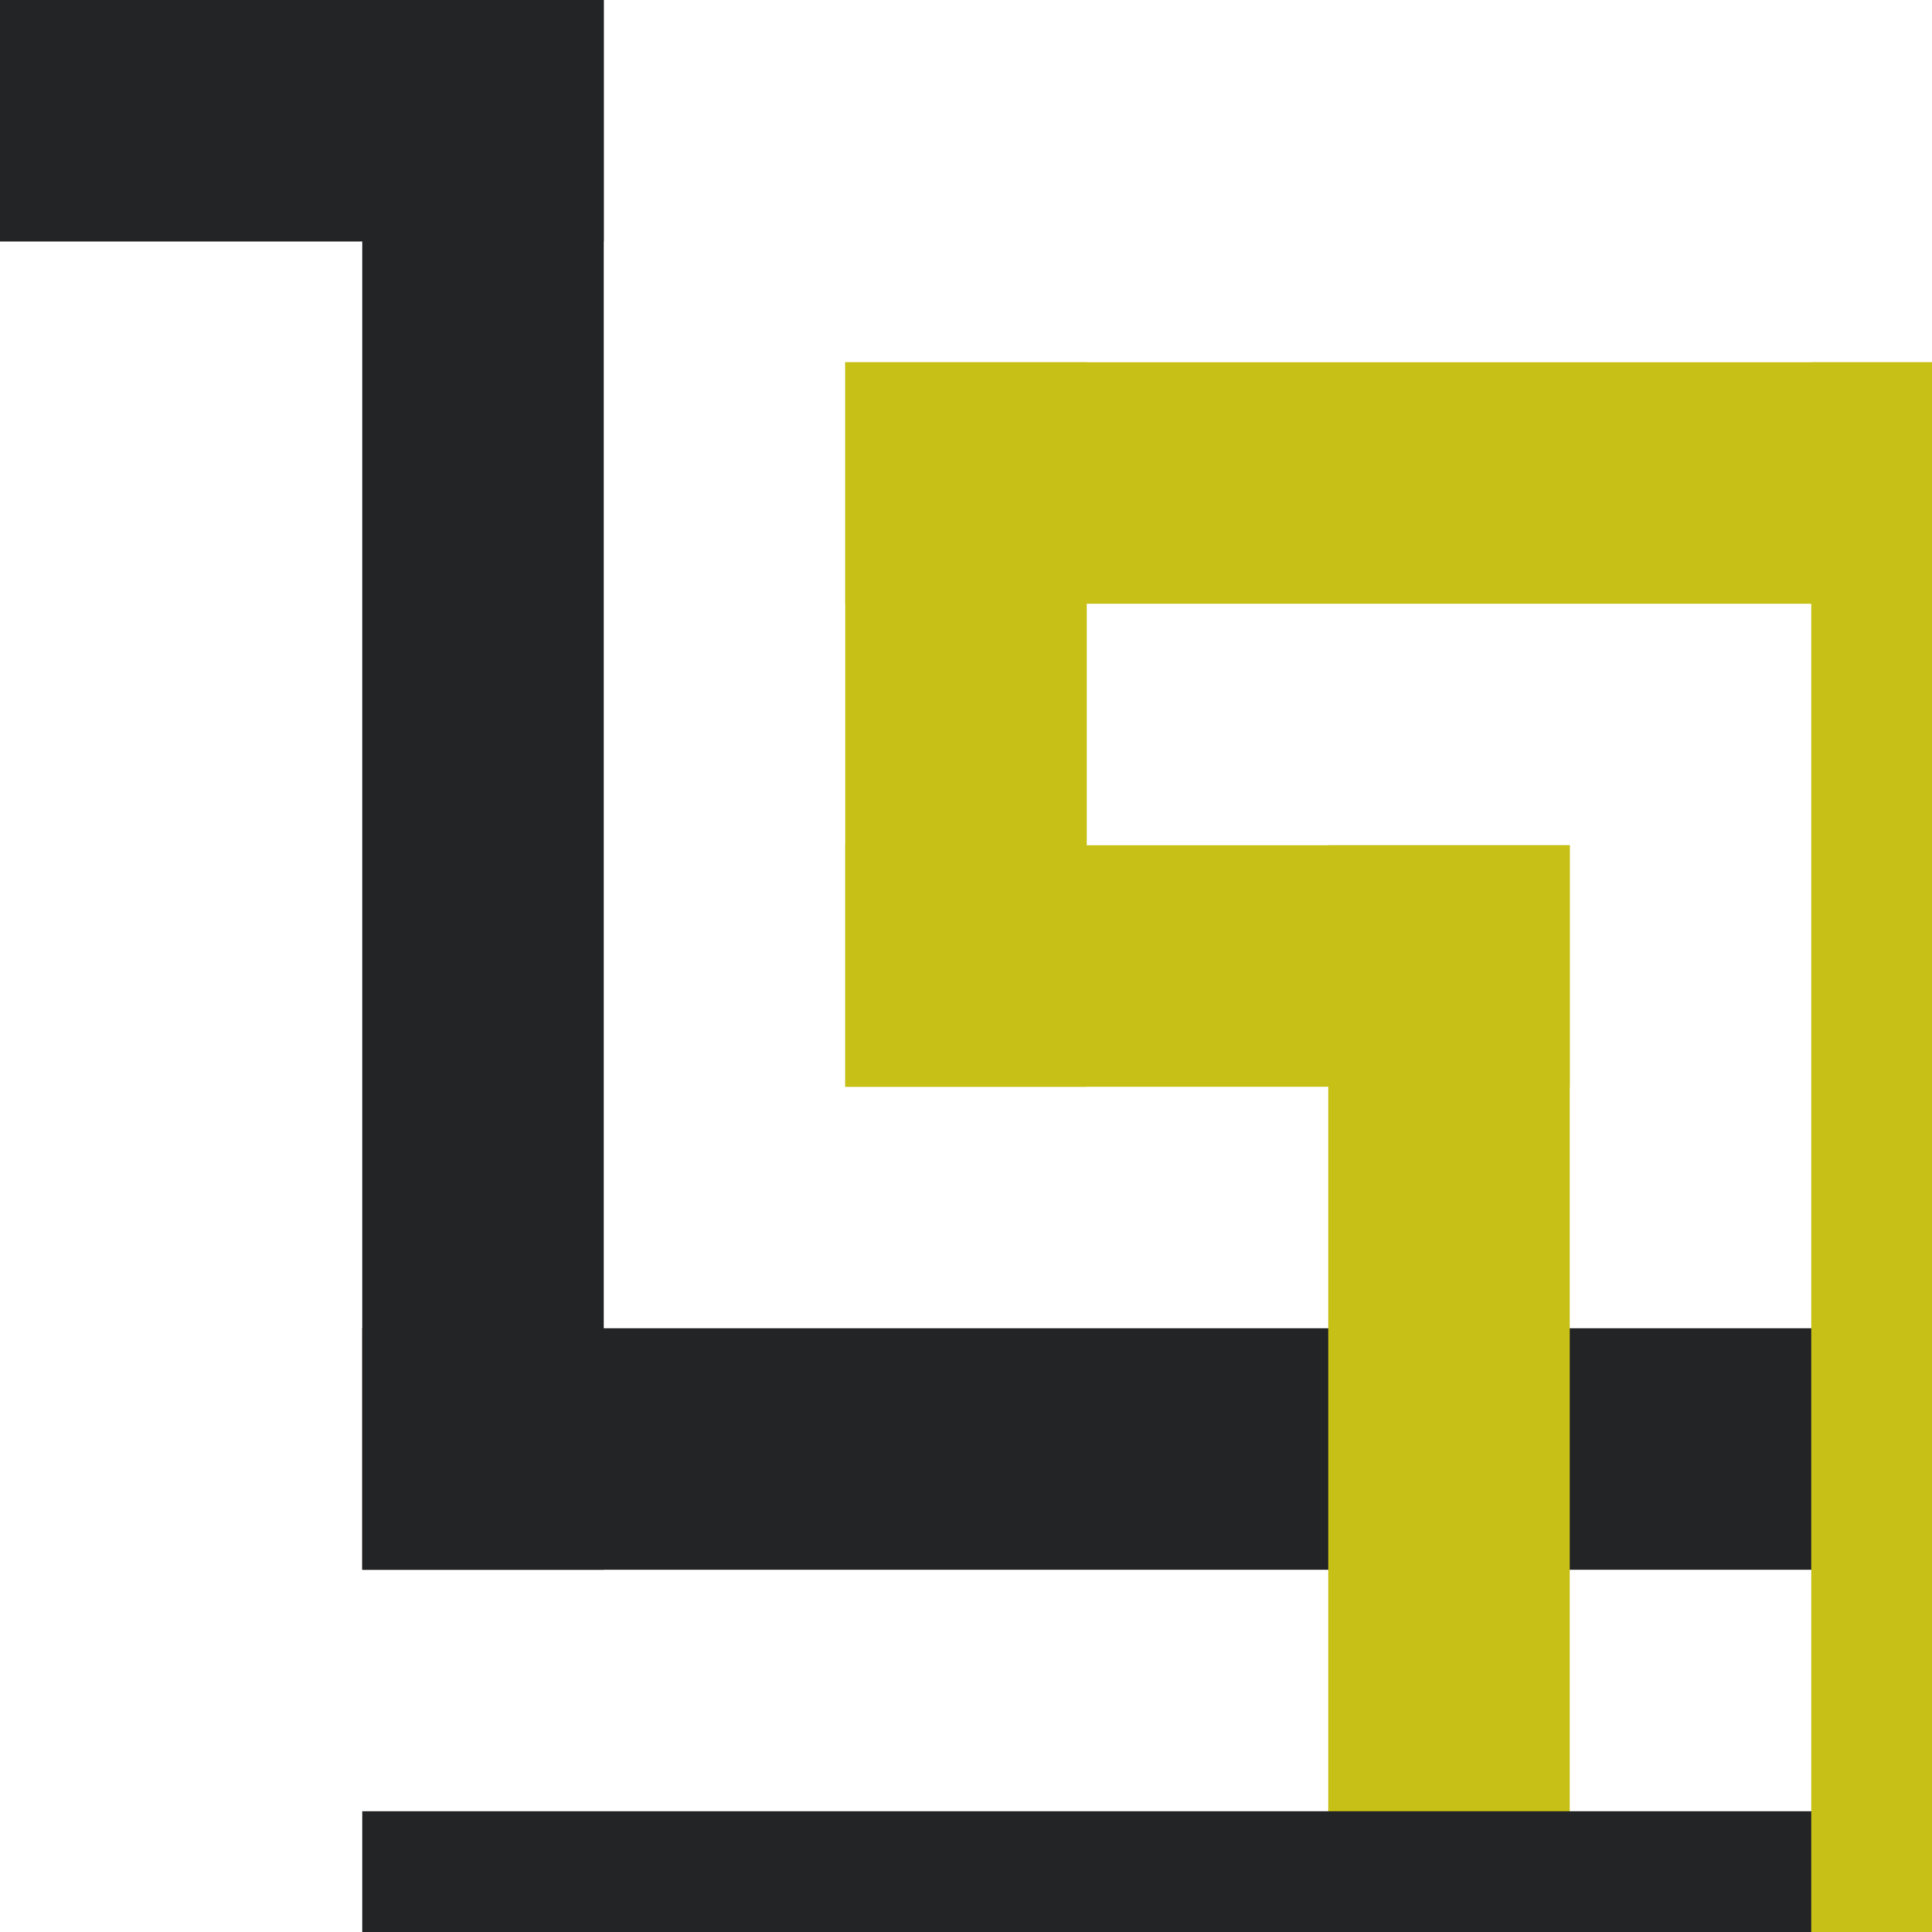 <svg width="512" height="512" viewBox="0 0 512 512" xmlns="http://www.w3.org/2000/svg">
  <g id="B1" fill="none" fill-rule="evenodd">
    <path fill="#232425" d="M96 352h416v64H96z"/>
    <path fill="#232425" d="M96 0h64v416H96z"/>
    <path fill="#232425" d="M0 0h160v64H0z"/>
    <path fill="#C7C017" d="M352 224h64v288h-64zM224 96h64v192h-64z"/>
    <path fill="#C7C017" d="M224 96h288v64H224zM224 224h192v64H224z"/>
    <path fill="#232425" d="M96 480h416v32H96z"/>
    <path fill="#C7C017" d="M480 96h32v416h-32z"/>
  </g>
</svg>
